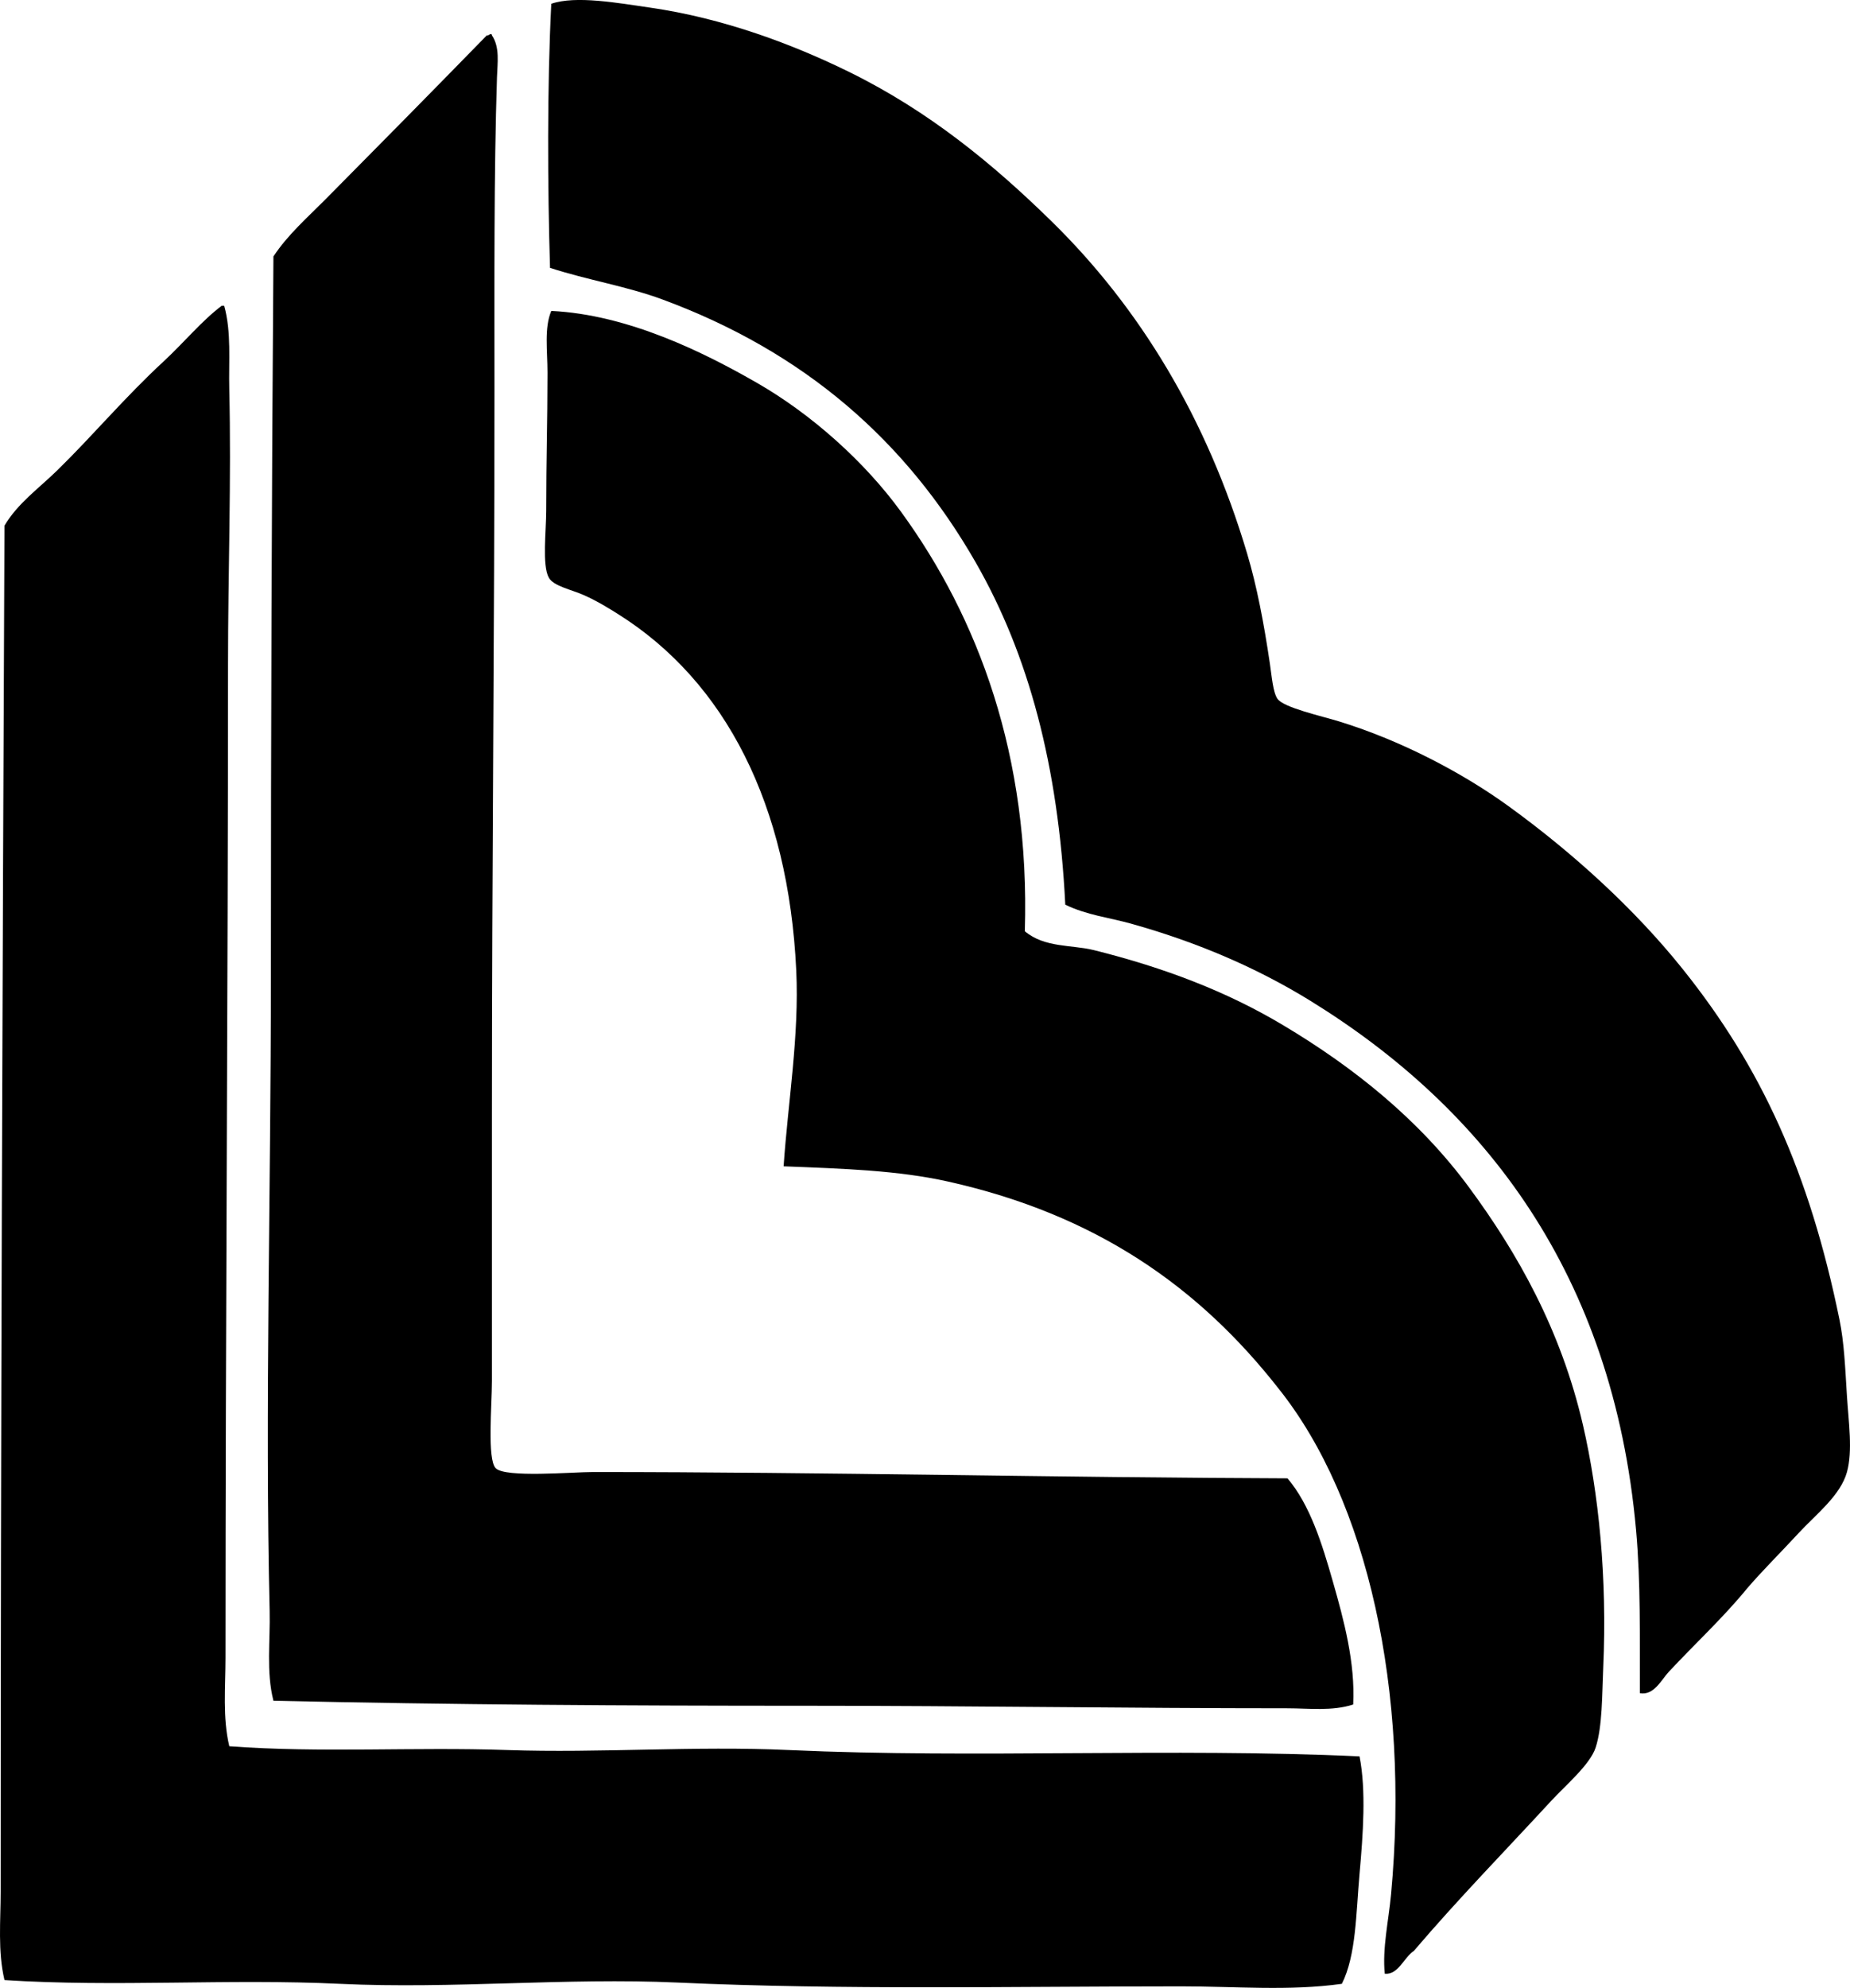 <svg enable-background="new 0 0 72.315 77.662" viewBox="0 0 72.315 77.662" xmlns="http://www.w3.org/2000/svg"><g clip-rule="evenodd" fill-rule="evenodd"><path d="m64.101 66.148c-.006-2.192.034-4.341-.148-6.368-.902-10.025-5.935-16.492-12.736-20.684-2.046-1.261-4.361-2.271-7.009-3.012-.839-.234-1.725-.332-2.567-.74-.272-5.443-1.439-9.778-3.505-13.377-2.727-4.751-6.688-8.216-12.243-10.268-1.397-.516-2.91-.753-4.393-1.234-.096-3.16-.115-7.089.049-10.317.957-.334 2.642-.025 3.85.148 2.882.413 5.602 1.438 7.8 2.518 3.114 1.531 5.618 3.593 7.898 5.825 3.455 3.381 6.077 7.699 7.651 12.983.381 1.277.654 2.707.889 4.294.076.513.123 1.127.296 1.382.236.348 1.723.674 2.419.889 2.452.754 4.855 2.033 6.615 3.308 2.503 1.813 4.915 4 6.812 6.368 3.08 3.844 4.949 7.958 6.121 13.674.19.924.225 1.891.296 3.011.065 1.026.23 2.127 0 2.962-.254.923-1.241 1.681-1.876 2.37-.719.779-1.416 1.465-2.024 2.172-.925 1.134-2.035 2.159-3.061 3.258-.307.329-.58.934-1.134.838z"/><path d="m19.18 1.333c.042-.009.046.02.049.049.316.464.215 1.085.198 1.629-.123 3.813-.099 8.051-.099 12.242 0 9.563-.099 18.713-.099 28.236v10.465c0 .951-.191 3.06.148 3.406.374.381 3.002.148 3.801.148 9.077 0 18.161.217 27.15.247.879 1.037 1.348 2.543 1.777 4.048.426 1.493.874 3.151.79 4.788-.82.266-1.726.148-2.567.148-6.148 0-12.5-.099-18.709-.099-7.114 0-14.021-.038-20.931-.197-.289-1.136-.12-2.342-.148-3.505-.186-7.781.049-16.421.049-24.781 0-9.682.032-19.008.099-28.138.554-.843 1.325-1.517 2.024-2.221 2.087-2.104 4.215-4.263 6.319-6.418.08.017.086-.044.149-.047z"/><path d="m8.665 11.947h.099c.287 1.046.171 2.15.198 3.258.084 3.515-.049 7.158-.049 10.762 0 12.898-.099 25.635-.099 38.8 0 1.15-.118 2.329.149 3.455 3.593.267 7.204.022 10.86.148 3.626.125 7.31-.169 11.008 0 7.388.335 14.896-.093 22.312.247.262 1.335.14 3.026 0 4.591-.139 1.563-.131 3.179-.691 4.295-2.049.287-4.146.099-6.27.099-6.598 0-13.201.146-19.696-.148-4.374-.198-8.792.257-13.181.05-4.402-.208-8.786.135-13.13-.148-.267-1.127-.149-2.314-.149-3.456 0-17.55.071-35.311.149-53.362.507-.868 1.346-1.46 2.073-2.172 1.402-1.372 2.629-2.845 4.146-4.245.787-.728 1.502-1.598 2.271-2.174z"/><path d="m40.06 36.382c.773.652 1.836.521 2.715.741 2.747.686 5.163 1.608 7.355 2.913 2.814 1.674 5.362 3.728 7.306 6.368 1.867 2.535 3.576 5.525 4.443 9.28.606 2.629.951 5.926.79 9.478-.047 1.035-.029 2.286-.296 3.11-.216.667-1.198 1.498-1.728 2.073-1.825 1.978-3.668 3.866-5.381 5.875-.389.255-.604.939-1.135.889-.098-.998.148-2.05.247-3.11.736-7.932-.915-15.39-4.394-19.746-3.102-3.96-7.121-6.801-12.934-8.095-1.943-.433-4.05-.501-6.417-.593.172-2.524.614-5.104.494-7.651-.306-6.464-2.755-11.276-6.96-13.92-.342-.215-.81-.507-1.333-.74-.489-.219-1.202-.355-1.382-.691-.264-.492-.099-1.822-.099-2.616 0-1.997.049-3.396.05-5.381 0-.868-.133-1.756.148-2.419 2.994.142 5.968 1.619 8.046 2.814 2.138 1.228 4.212 3.089 5.627 5.035 3.008 4.13 5.049 9.529 4.838 16.386z"/></g></svg>